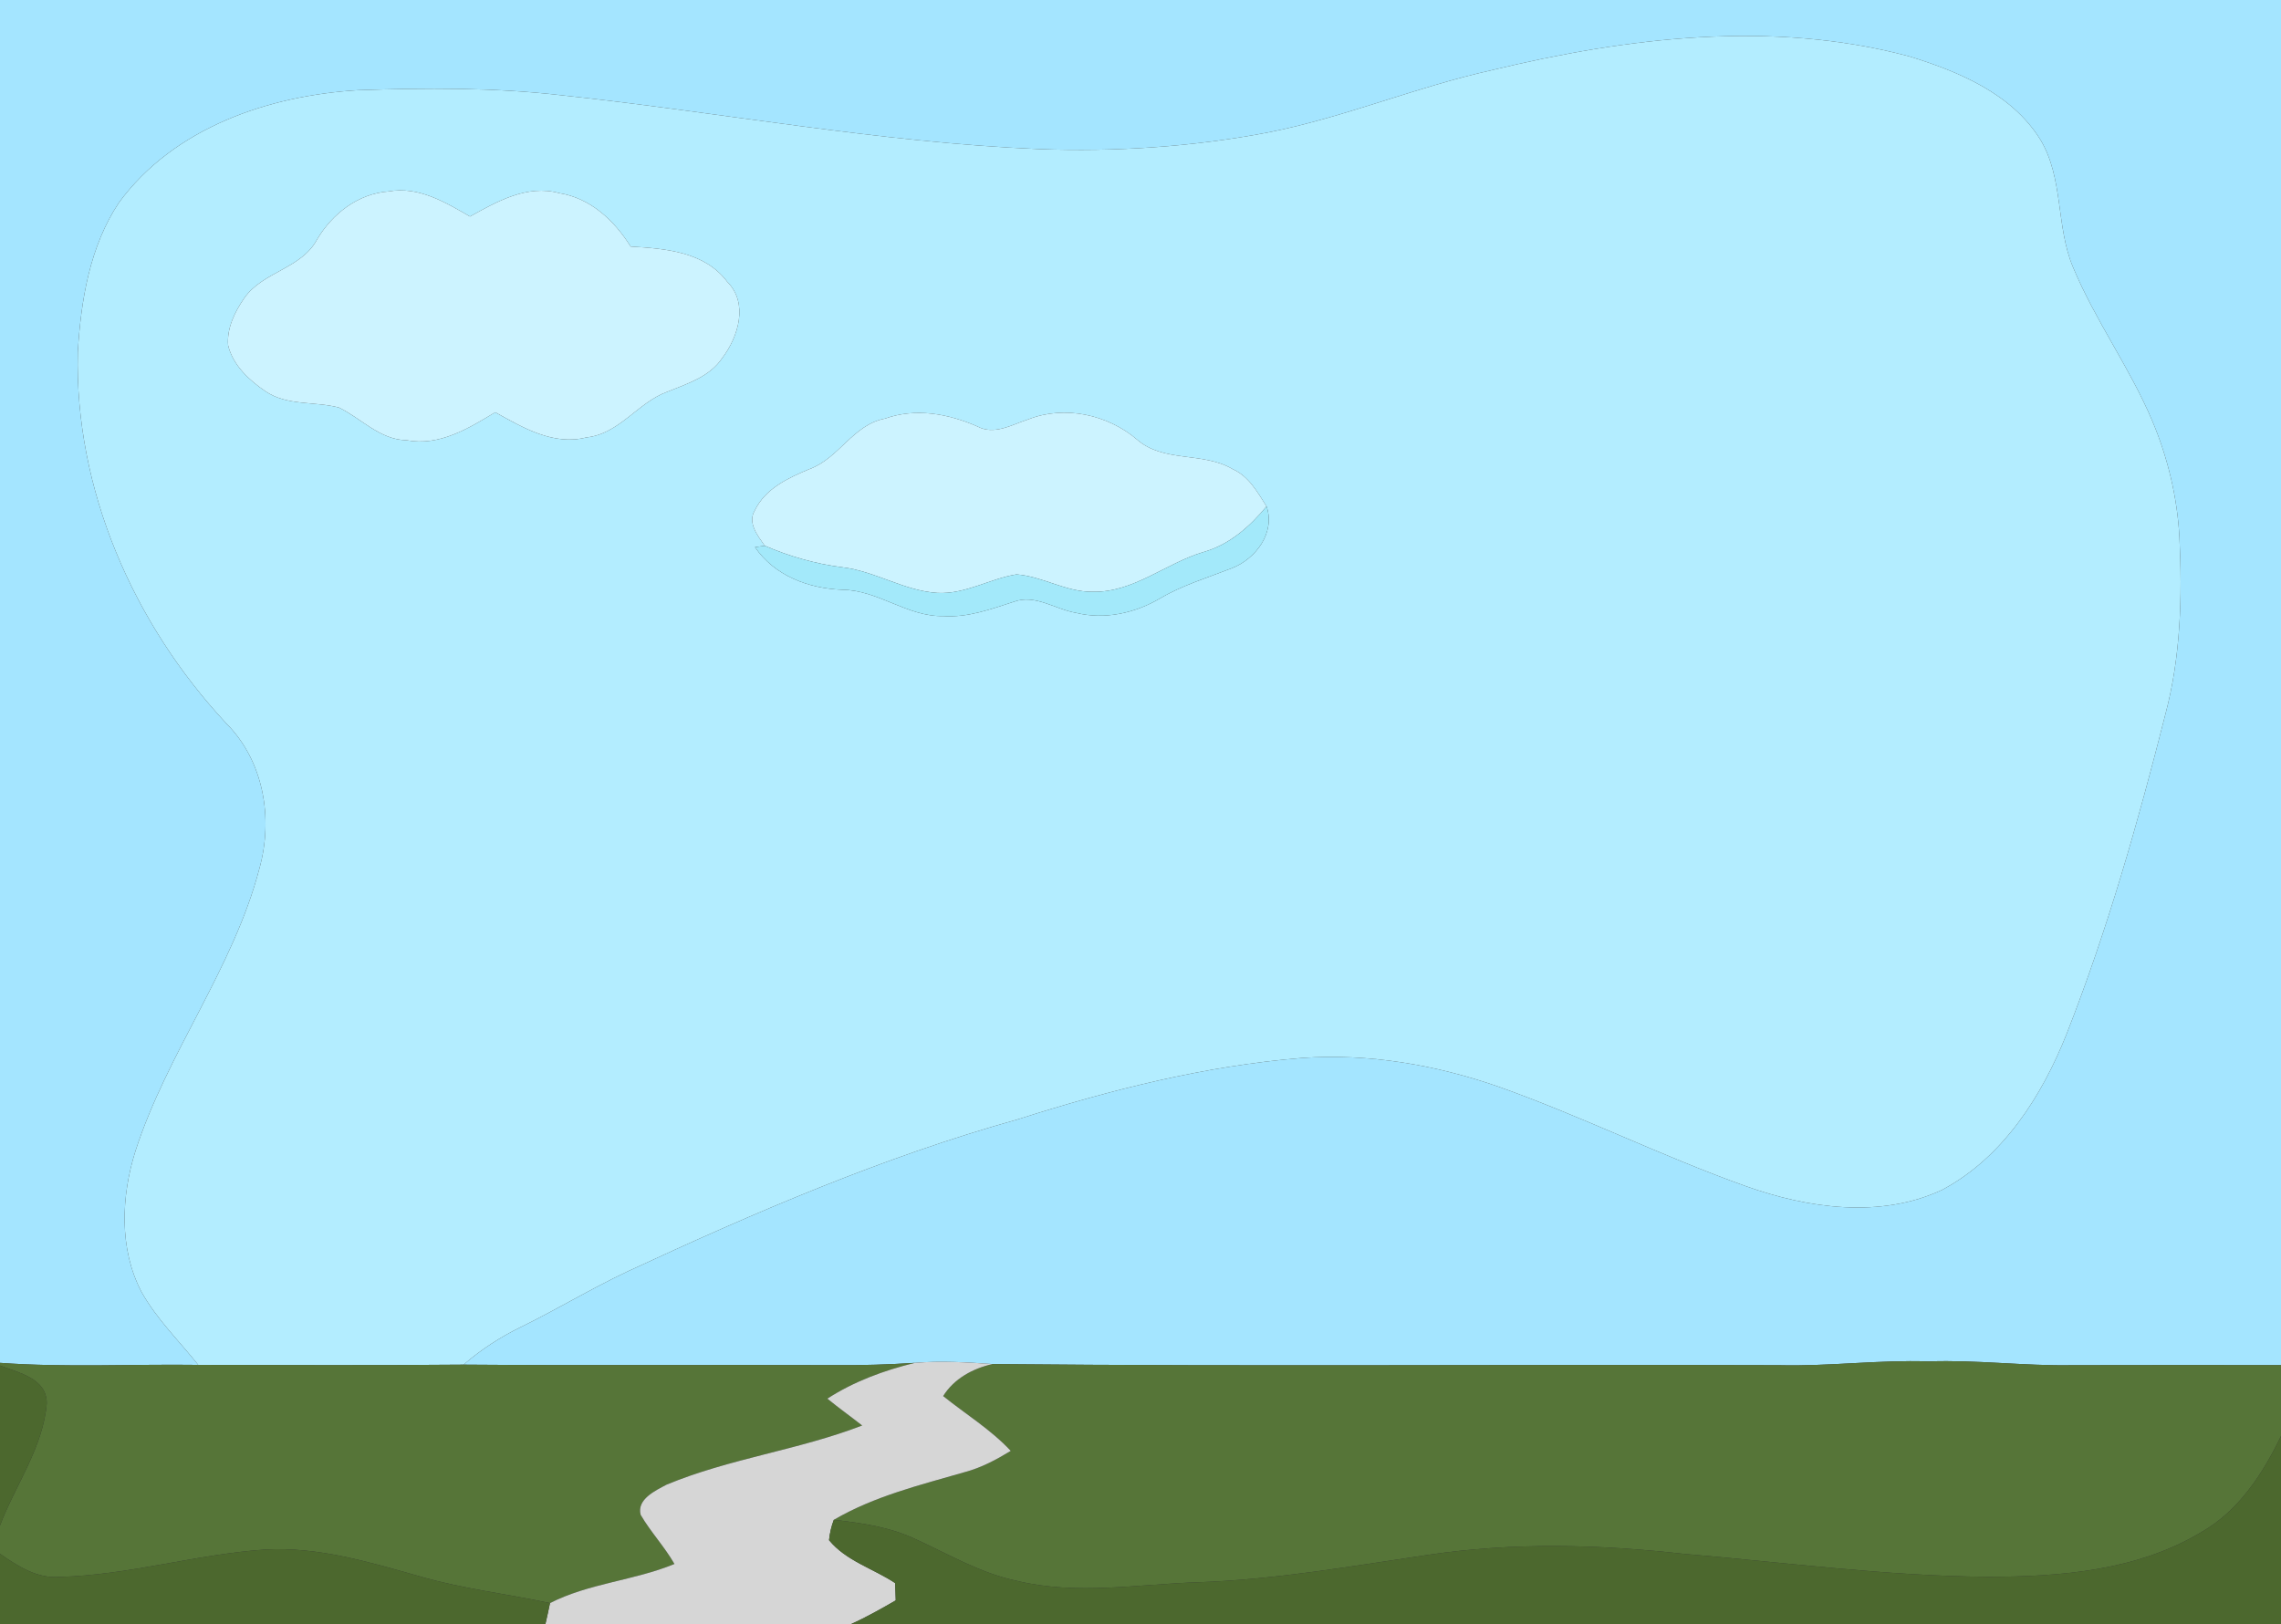 <?xml version="1.0" encoding="UTF-8" ?>
<!DOCTYPE svg PUBLIC "-//W3C//DTD SVG 1.1//EN" "http://www.w3.org/Graphics/SVG/1.1/DTD/svg11.dtd">
<svg width="382pt" height="272pt" viewBox="0 0 382 272" version="1.1" xmlns="http://www.w3.org/2000/svg">
<rect x="0" y="0" width="382" height="272" fill="#333333" stroke="none"/>
<g id="#a4e5ffff">
<path fill="#a4e5ff" opacity="1.00" d=" M 0.00 0.00 L 382.00 0.00 L 382.00 228.63 C 370.33 228.62 358.67 228.61 347.00 228.64 C 338.99 228.78 331.02 227.72 323.00 228.01 C 314.65 227.72 306.34 228.85 297.99 228.64 C 254.06 228.49 210.13 228.87 166.20 228.45 C 161.88 228.15 157.54 227.89 153.21 228.25 C 148.82 228.53 144.41 228.67 140.01 228.63 C 119.21 228.56 98.42 228.71 77.63 228.55 C 80.56 226.02 83.81 223.91 87.29 222.22 C 93.27 219.29 98.97 215.84 104.99 212.99 C 126.23 203.13 147.83 193.79 170.43 187.47 C 185.92 182.53 201.81 178.50 218.07 177.18 C 229.23 176.40 240.47 178.34 251.00 182.01 C 265.01 186.99 278.35 193.66 292.36 198.65 C 302.78 202.37 314.94 204.12 325.28 199.26 C 335.43 193.84 341.98 183.56 346.11 173.13 C 352.94 155.73 358.06 137.71 362.64 119.61 C 365.21 109.96 365.48 99.89 364.99 89.97 C 364.63 83.30 363.05 76.71 360.47 70.55 C 356.70 61.61 350.90 53.70 347.17 44.75 C 344.28 37.89 345.61 29.84 341.68 23.35 C 336.87 15.64 327.93 11.94 319.60 9.40 C 296.69 3.32 272.51 6.27 249.79 11.76 C 237.10 14.58 225.05 19.70 212.28 22.20 C 199.67 24.60 186.79 25.45 173.98 24.97 C 147.13 23.85 120.68 18.80 94.00 15.95 C 82.72 14.64 71.33 14.72 60.00 15.10 C 45.01 16.00 29.12 21.38 19.93 33.92 C 15.03 41.26 13.55 50.32 13.03 58.97 C 12.47 81.96 22.33 104.45 37.88 121.14 C 44.17 127.43 45.78 137.01 43.46 145.40 C 39.07 162.22 28.01 176.29 22.69 192.75 C 20.29 200.37 19.91 209.10 23.68 216.34 C 26.21 220.89 29.98 224.55 33.20 228.59 C 22.13 228.44 11.04 229.04 0.00 228.25 L 0.00 0.00 Z" />
</g>
<g id="#b3edffff">
<path fill="#b3edff" opacity="1.00" d=" M 249.79 11.76 C 272.51 6.27 296.69 3.32 319.60 9.40 C 327.93 11.94 336.87 15.64 341.68 23.35 C 345.61 29.84 344.28 37.89 347.17 44.75 C 350.90 53.70 356.70 61.61 360.47 70.55 C 363.05 76.71 364.63 83.30 364.99 89.97 C 365.48 99.89 365.21 109.96 362.64 119.61 C 358.06 137.71 352.94 155.73 346.11 173.13 C 341.98 183.56 335.43 193.84 325.28 199.26 C 314.94 204.12 302.78 202.37 292.36 198.65 C 278.35 193.66 265.01 186.99 251.00 182.01 C 240.47 178.34 229.23 176.40 218.07 177.18 C 201.81 178.50 185.92 182.53 170.43 187.47 C 147.83 193.79 126.23 203.13 104.99 212.99 C 98.97 215.84 93.27 219.29 87.29 222.22 C 83.81 223.91 80.56 226.02 77.63 228.55 C 62.82 228.68 48.01 228.62 33.20 228.59 C 29.98 224.55 26.21 220.89 23.68 216.34 C 19.91 209.10 20.29 200.37 22.69 192.75 C 28.01 176.29 39.07 162.22 43.46 145.40 C 45.78 137.01 44.17 127.43 37.88 121.14 C 22.33 104.45 12.47 81.96 13.03 58.97 C 13.55 50.32 15.03 41.26 19.93 33.92 C 29.12 21.38 45.01 16.00 60.00 15.10 C 71.33 14.72 82.72 14.64 94.00 15.95 C 120.68 18.80 147.13 23.85 173.98 24.97 C 186.79 25.45 199.67 24.60 212.28 22.20 C 225.05 19.70 237.10 14.58 249.79 11.76 M 53.11 40.08 C 50.48 45.03 44.02 45.47 40.91 49.92 C 39.32 52.22 37.97 54.96 38.20 57.83 C 39.00 61.16 41.71 63.67 44.45 65.53 C 48.08 68.00 52.69 67.19 56.75 68.25 C 60.52 70.08 63.60 73.65 68.08 73.73 C 73.58 74.77 78.46 71.75 82.94 69.05 C 87.57 71.62 92.69 74.67 98.20 73.26 C 103.72 72.69 106.79 67.42 111.74 65.62 C 115.08 64.26 118.84 63.12 120.96 59.96 C 123.66 56.40 125.38 50.79 121.80 47.20 C 118.01 42.14 111.41 41.63 105.62 41.29 C 102.89 36.95 98.90 33.17 93.64 32.34 C 88.28 30.86 83.23 33.75 78.71 36.26 C 74.57 33.87 70.08 31.16 65.09 32.06 C 59.97 32.43 55.67 35.78 53.11 40.08 M 148.20 70.11 C 142.88 71.11 140.50 76.75 135.61 78.54 C 132.04 80.02 128.18 81.80 126.41 85.48 C 125.14 87.56 126.91 89.74 128.07 91.40 C 127.66 91.46 126.85 91.58 126.44 91.64 C 129.73 96.44 135.42 98.56 141.05 98.77 C 147.07 98.82 151.94 103.31 157.97 103.18 C 162.06 103.46 165.94 102.02 169.76 100.79 C 173.35 99.44 176.74 102.07 180.22 102.64 C 185.00 103.82 190.08 102.69 194.27 100.22 C 198.04 98.00 202.23 96.75 206.28 95.17 C 210.30 93.62 213.63 89.20 212.11 84.81 C 210.60 82.43 209.14 79.76 206.44 78.57 C 201.48 75.61 194.87 77.54 190.40 73.60 C 185.49 69.42 178.29 67.85 172.22 70.23 C 169.47 71.11 166.53 72.94 163.66 71.41 C 158.80 69.28 153.32 68.28 148.20 70.11 Z" />
</g>
<g id="#ccf3ffff">
<path fill="#ccf3ff" opacity="1.00" d=" M 53.11 40.08 C 55.67 35.78 59.97 32.43 65.09 32.06 C 70.08 31.16 74.57 33.87 78.71 36.26 C 83.23 33.75 88.28 30.86 93.64 32.34 C 98.90 33.17 102.89 36.95 105.62 41.29 C 111.41 41.63 118.01 42.14 121.80 47.20 C 125.38 50.79 123.66 56.40 120.96 59.96 C 118.84 63.12 115.08 64.26 111.74 65.62 C 106.79 67.42 103.72 72.69 98.20 73.26 C 92.69 74.67 87.57 71.62 82.94 69.05 C 78.46 71.75 73.58 74.77 68.08 73.73 C 63.60 73.65 60.52 70.08 56.75 68.25 C 52.69 67.19 48.08 68.00 44.45 65.53 C 41.71 63.67 39.00 61.16 38.20 57.83 C 37.97 54.96 39.32 52.22 40.91 49.92 C 44.02 45.47 50.48 45.03 53.11 40.08 Z" />
<path fill="#ccf3ff" opacity="1.00" d=" M 148.20 70.11 C 153.32 68.28 158.80 69.28 163.66 71.41 C 166.53 72.94 169.47 71.11 172.22 70.23 C 178.29 67.85 185.49 69.42 190.40 73.60 C 194.87 77.54 201.48 75.61 206.44 78.57 C 209.14 79.76 210.60 82.43 212.11 84.81 C 209.28 88.22 205.87 91.24 201.52 92.46 C 195.22 94.34 189.83 99.25 182.99 99.11 C 178.53 99.16 174.60 96.53 170.23 96.20 C 165.75 96.92 161.66 99.55 157.00 99.30 C 151.42 98.96 146.57 95.65 141.03 95.00 C 136.55 94.43 132.21 93.18 128.07 91.40 C 126.91 89.74 125.14 87.56 126.41 85.48 C 128.18 81.80 132.04 80.02 135.61 78.54 C 140.50 76.75 142.88 71.11 148.20 70.11 Z" />
</g>
<g id="#a3e9faff">
<path fill="#a3e9fa" opacity="1.00" d=" M 212.11 84.81 C 213.63 89.20 210.30 93.62 206.28 95.17 C 202.23 96.75 198.04 98.00 194.27 100.22 C 190.08 102.69 185.00 103.82 180.22 102.64 C 176.74 102.07 173.35 99.44 169.76 100.79 C 165.94 102.02 162.06 103.46 157.97 103.18 C 151.94 103.31 147.07 98.82 141.05 98.77 C 135.42 98.56 129.73 96.44 126.44 91.64 C 126.85 91.58 127.66 91.46 128.07 91.40 C 132.21 93.18 136.55 94.43 141.03 95.00 C 146.57 95.65 151.42 98.96 157.00 99.30 C 161.66 99.55 165.75 96.92 170.23 96.20 C 174.60 96.53 178.53 99.16 182.99 99.11 C 189.83 99.25 195.22 94.34 201.52 92.46 C 205.87 91.24 209.28 88.22 212.11 84.81 Z" />
</g>
<g id="#567538ff">
<path fill="#567538" opacity="1.00" d=" M 0.00 228.25 C 11.04 229.04 22.13 228.44 33.20 228.59 C 48.01 228.62 62.82 228.68 77.63 228.55 C 98.42 228.71 119.21 228.56 140.01 228.63 C 144.41 228.67 148.82 228.53 153.21 228.25 C 148.06 229.51 143.03 231.35 138.56 234.24 C 140.45 235.80 142.46 237.22 144.39 238.74 C 133.71 242.86 122.18 244.26 111.60 248.66 C 109.73 249.66 106.61 251.10 107.29 253.70 C 108.97 256.58 111.29 259.03 112.95 261.93 C 106.19 264.72 98.67 265.14 92.11 268.48 C 84.78 266.91 77.30 266.07 70.11 263.95 C 61.76 261.59 53.22 259.03 44.45 259.51 C 32.87 260.30 21.60 263.79 9.97 264.10 C 6.19 264.40 2.95 262.28 0.00 260.23 L 0.00 255.48 C 2.59 248.69 7.20 242.46 7.83 235.06 C 7.87 230.82 3.09 229.91 0.00 228.70 L 0.00 228.25 Z" />
<path fill="#567538" opacity="1.00" d=" M 297.99 228.64 C 306.34 228.85 314.65 227.72 323.00 228.01 C 331.02 227.72 338.99 228.78 347.00 228.64 C 358.67 228.61 370.33 228.62 382.00 228.63 L 382.00 240.51 C 378.95 246.84 374.88 253.09 368.61 256.63 C 357.95 263.03 345.15 264.06 333.00 264.08 C 315.90 263.96 298.93 261.66 281.92 260.23 C 267.77 258.65 253.40 258.29 239.28 260.39 C 226.58 262.25 213.89 264.51 201.03 264.98 C 190.79 265.27 180.39 267.22 170.27 264.75 C 164.21 263.49 158.85 260.29 153.28 257.75 C 149.01 255.74 144.29 255.06 139.64 254.54 C 146.42 250.57 154.12 248.70 161.59 246.54 C 164.34 245.81 166.86 244.46 169.27 242.99 C 165.93 239.41 161.73 236.85 157.95 233.81 C 159.79 230.88 162.90 229.20 166.20 228.45 C 210.13 228.87 254.06 228.49 297.99 228.64 Z" />
</g>
<g id="#d6d6d6ff">
<path fill="#d6d6d6" opacity="1.00" d=" M 153.21 228.25 C 157.54 227.89 161.88 228.15 166.20 228.45 C 162.90 229.20 159.79 230.88 157.95 233.81 C 161.73 236.85 165.93 239.41 169.27 242.99 C 166.86 244.46 164.34 245.81 161.59 246.54 C 154.12 248.70 146.42 250.57 139.64 254.54 C 139.22 255.63 138.96 256.77 138.84 257.94 C 141.68 261.42 146.26 262.70 149.91 265.13 C 149.93 265.85 149.99 267.30 150.01 268.03 C 147.57 269.44 145.10 270.84 142.52 272.00 L 91.34 272.00 C 91.62 270.83 91.86 269.65 92.11 268.48 C 98.67 265.14 106.19 264.72 112.95 261.93 C 111.29 259.03 108.97 256.58 107.29 253.70 C 106.61 251.10 109.73 249.66 111.60 248.66 C 122.18 244.26 133.71 242.86 144.39 238.74 C 142.46 237.22 140.45 235.80 138.56 234.24 C 143.03 231.35 148.06 229.51 153.21 228.25 Z" />
</g>
<g id="#4c682eff">
<path fill="#4c682e" opacity="1.00" d=" M 0.00 228.70 C 3.09 229.91 7.87 230.82 7.83 235.06 C 7.20 242.46 2.59 248.69 0.00 255.48 L 0.00 228.70 Z" />
<path fill="#4c682e" opacity="1.00" d=" M 368.61 256.63 C 374.88 253.09 378.95 246.84 382.00 240.51 L 382.00 272.00 L 142.52 272.00 C 145.10 270.84 147.57 269.44 150.01 268.03 C 149.99 267.30 149.93 265.85 149.91 265.13 C 146.26 262.70 141.68 261.42 138.84 257.94 C 138.96 256.77 139.22 255.63 139.64 254.54 C 144.29 255.06 149.01 255.74 153.28 257.75 C 158.85 260.29 164.21 263.49 170.27 264.75 C 180.39 267.22 190.79 265.27 201.03 264.98 C 213.89 264.51 226.58 262.25 239.28 260.39 C 253.40 258.29 267.77 258.65 281.92 260.23 C 298.93 261.66 315.90 263.96 333.00 264.08 C 345.15 264.06 357.95 263.03 368.61 256.63 Z" />
<path fill="#4c682e" opacity="1.00" d=" M 44.45 259.51 C 53.22 259.03 61.76 261.59 70.11 263.95 C 77.30 266.07 84.78 266.91 92.11 268.48 C 91.86 269.65 91.62 270.83 91.34 272.00 L 0.00 272.00 L 0.00 260.23 C 2.95 262.28 6.19 264.40 9.97 264.10 C 21.60 263.79 32.87 260.30 44.45 259.51 Z" />
</g>
</svg>
